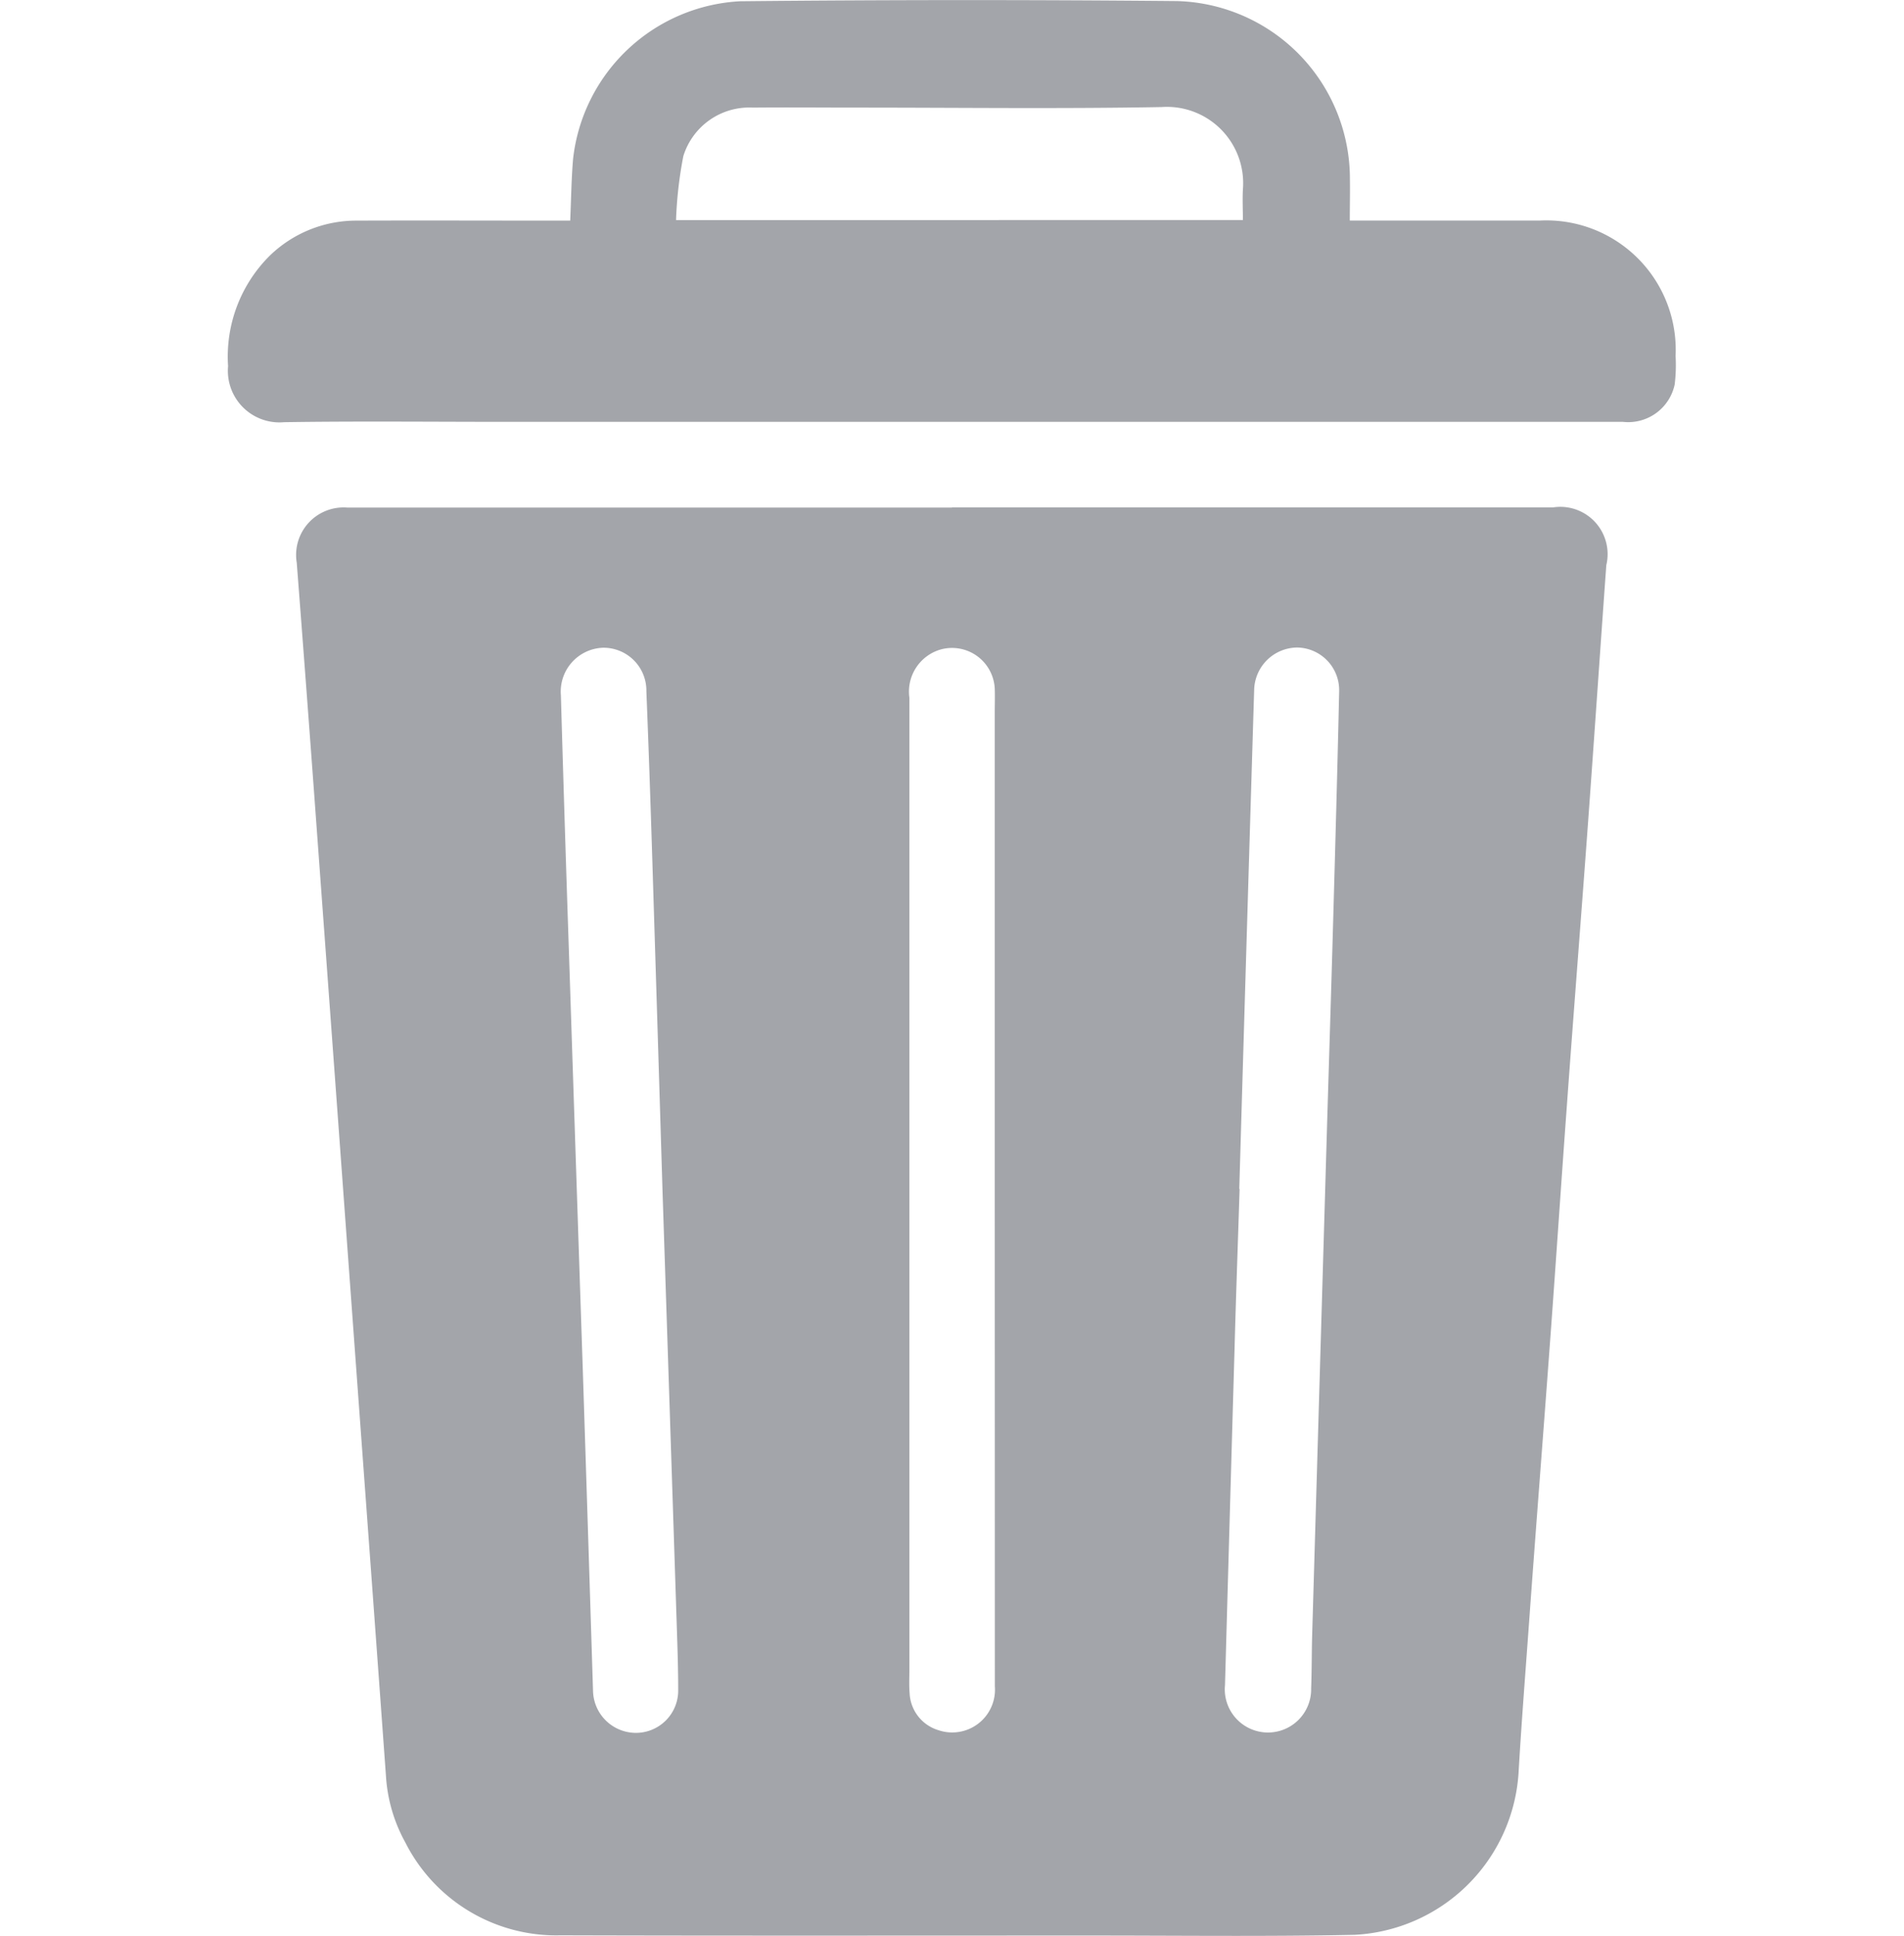 <svg xmlns="http://www.w3.org/2000/svg" width="20.628" height="20.965" viewBox="0 0 39.628 52.965">
  <g id="Junk" transform="translate(-542.298 -1475.473)">
    <path id="Path_220940" data-name="Path 220940" d="M562.11,1489.356h16.451a1.294,1.294,0,0,1,1.46,1.579c-.17,2.347-.329,4.695-.5,7.042-.192,2.63-.4,5.259-.59,7.889-.149,2.03-.284,4.06-.433,6.089-.193,2.631-.4,5.26-.59,7.89-.1,1.383-.21,2.766-.29,4.15a4.741,4.741,0,0,1-4.486,4.414c-2.445.051-4.892.019-7.338.02-4.8,0-9.6.008-14.4-.006a4.631,4.631,0,0,1-4.247-2.545,4.3,4.3,0,0,1-.528-1.817q-.342-4.711-.688-9.422-.307-4.2-.614-8.4-.341-4.659-.683-9.319-.223-3.027-.457-6.053a1.3,1.3,0,0,1,1.383-1.507H562.11Zm-7.919,18.772q-.139-4.57-.282-9.141c-.048-1.534-.1-3.069-.162-4.6a1.172,1.172,0,0,0-1.188-1.192,1.2,1.2,0,0,0-1.152,1.3q.1,3.479.218,6.957.191,5.8.385,11.594.141,4.349.277,8.7a1.176,1.176,0,0,0,1.172,1.138,1.158,1.158,0,0,0,1.159-1.177c0-.489-.014-.978-.03-1.467Q554.391,1514.18,554.191,1508.128Zm15.784-.126h.009c-.046,1.466-.1,2.933-.139,4.4q-.133,4.587-.261,9.174a1.182,1.182,0,1,0,2.358.09c.019-.489.014-.978.028-1.467q.2-6.838.4-13.675c.057-1.933.119-3.865.173-5.8.06-2.115.119-4.229.166-6.344a1.167,1.167,0,0,0-1.15-1.191,1.188,1.188,0,0,0-1.176,1.136Q570.174,1501.164,569.975,1508Zm-6.693.027v-13.035c0-.228.008-.456,0-.683a1.17,1.17,0,0,0-1.495-1.064,1.2,1.2,0,0,0-.841,1.319q0,13.29,0,26.582c0,.216-.012.433.006.647a1.107,1.107,0,0,0,.785,1.014,1.171,1.171,0,0,0,1.548-1.2Q563.284,1514.82,563.282,1508.029Z" fill="#a3a5aa"/>
    <path id="Path_220941" data-name="Path 220941" d="M573,1481.507c1.774,0,3.491,0,5.208,0a3.542,3.542,0,0,1,3.709,3.705,4.329,4.329,0,0,1-.025.782,1.3,1.3,0,0,1-1.415,1.021H549.938c-2.036,0-4.073-.022-6.108.009a1.411,1.411,0,0,1-1.532-1.534,3.888,3.888,0,0,1,1.142-3.023,3.4,3.4,0,0,1,2.374-.958c1.82-.007,3.641,0,5.461,0h.387c.026-.578.032-1.132.078-1.682a4.86,4.86,0,0,1,4.578-4.32q5.972-.06,11.944-.005a4.866,4.866,0,0,1,4.741,4.88C573.009,1480.741,573,1481.1,573,1481.507Zm-2.926-.014c0-.293-.014-.564,0-.834a2.088,2.088,0,0,0-2.227-2.257c-2.773.05-5.548.015-8.323.015-.955,0-1.91-.009-2.865,0a1.889,1.889,0,0,0-1.9,1.325,11.1,11.1,0,0,0-.2,1.753Z" fill="#a3a5aa"/>
  </g>
</svg>
